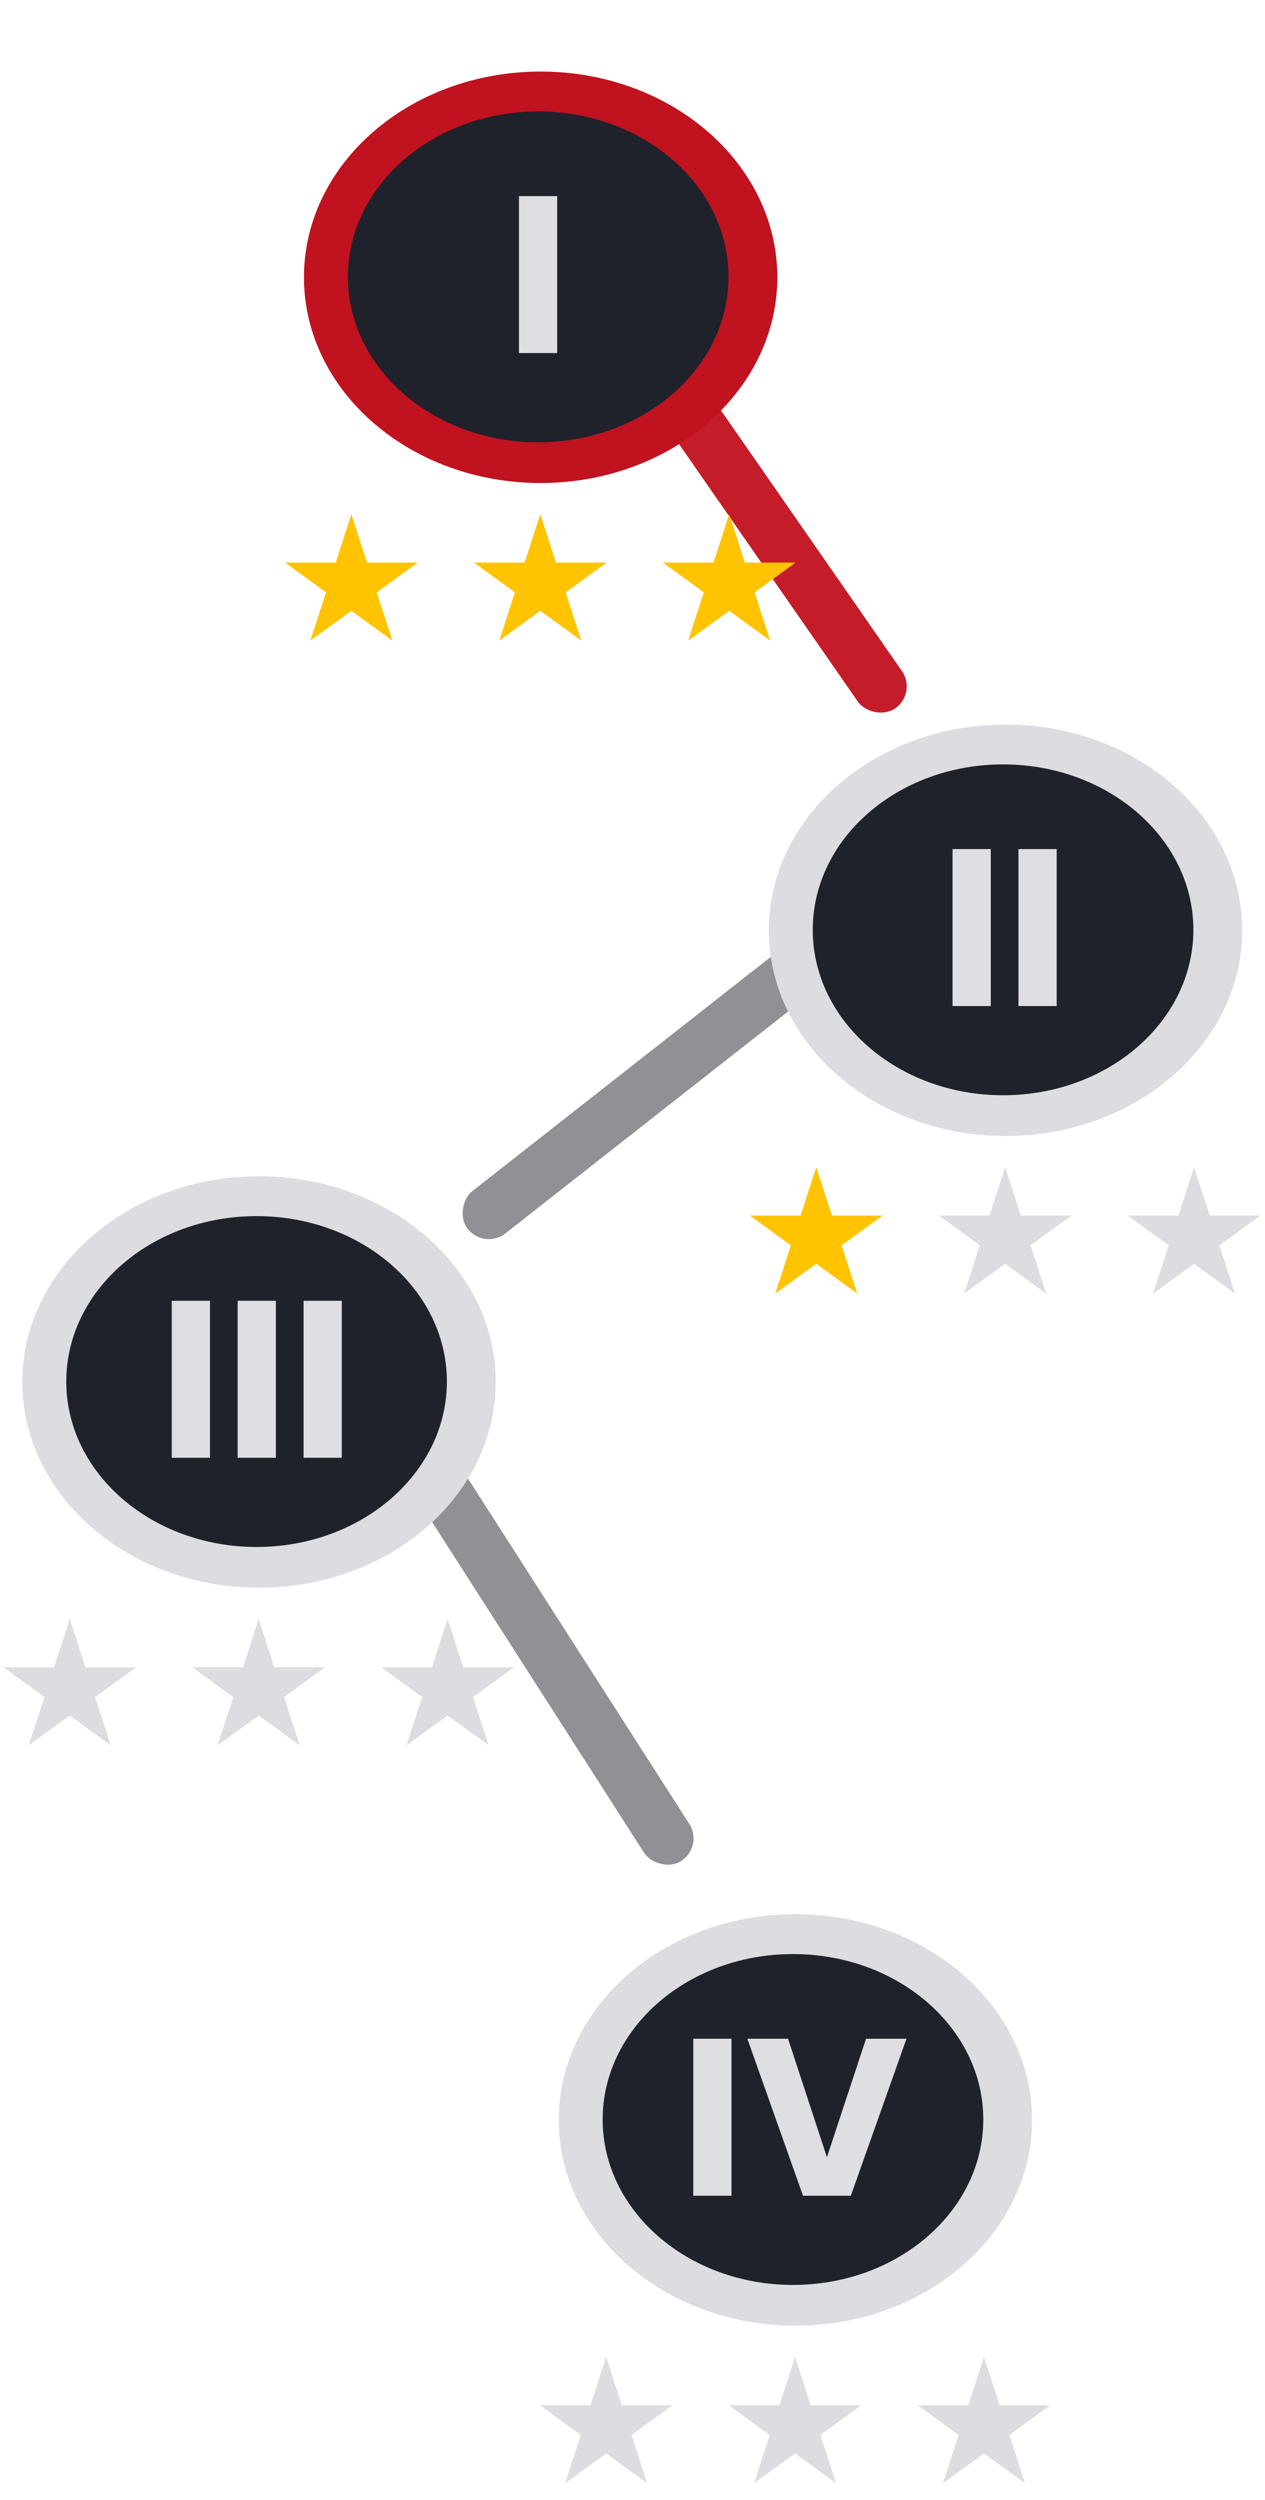 <svg width="283" height="559" viewBox="0 0 283 559" fill="none" xmlns="http://www.w3.org/2000/svg">
<rect x="140.862" y="83.398" width="12" height="95.484" rx="6" transform="rotate(-34.791 140.862 83.398)" fill="#C1121F" fill-opacity="0.95"/>
<rect x="108.337" y="279.488" width="12" height="117.646" rx="6" transform="rotate(-128.112 108.337 279.488)" fill="#35383F" fill-opacity="0.55"/>
<rect x="157.448" y="412.859" width="12" height="112.738" rx="6" transform="rotate(147.327 157.448 412.859)" fill="#35383F" fill-opacity="0.55"/>
<g filter="url(#filter0_dd_159_102)">
<path d="M110.894 293C110.894 318.405 87.189 339 57.947 339C28.705 339 5 318.405 5 293C5 267.595 28.705 247 57.947 247C87.189 247 110.894 267.595 110.894 293Z" fill="#DDDDE1"/>
<path d="M99.977 292.903C99.977 313.332 80.915 329.893 57.401 329.893C33.887 329.893 14.825 313.332 14.825 292.903C14.825 272.474 33.887 255.914 57.401 255.914C80.915 255.914 99.977 272.474 99.977 292.903Z" fill="#1F222A"/>
<path d="M46.974 274.847V309.947H38.424V274.847H46.974ZM61.72 274.847V309.947H53.17V274.847H61.72ZM76.466 274.847V309.947H67.916V274.847H76.466Z" fill="#DFDFE3"/>
</g>
<path d="M15.61 362.002L19.114 372.788L30.456 372.788L21.28 379.455L24.785 390.241L15.61 383.575L6.435 390.241L9.939 379.455L0.764 372.788L12.105 372.788L15.61 362.002Z" fill="#DDDDE1"/>
<path d="M100.131 362.002L103.636 372.788L114.977 372.788L105.801 379.455L109.306 390.241L100.131 383.575L90.956 390.241L94.46 379.455L85.285 372.788L96.626 372.788L100.131 362.002Z" fill="#DDDDE1"/>
<path d="M57.87 362L61.375 372.786L72.716 372.786L63.541 379.452L67.046 390.239L57.87 383.572L48.695 390.239L52.2 379.452L43.025 372.786L54.366 372.786L57.87 362Z" fill="#DDDDE1"/>
<g filter="url(#filter1_dd_159_102)">
<path d="M230.894 458C230.894 483.405 207.189 504 177.947 504C148.705 504 125 483.405 125 458C125 432.595 148.705 412 177.947 412C207.189 412 230.894 432.595 230.894 458Z" fill="#DDDDE1"/>
<path d="M219.977 457.903C219.977 478.332 200.915 494.893 177.401 494.893C153.887 494.893 134.825 478.332 134.825 457.903C134.825 437.474 153.887 420.914 177.401 420.914C200.915 420.914 219.977 437.474 219.977 457.903Z" fill="#1F222A"/>
<path d="M163.65 439.847V474.947H155.1V439.847H163.65ZM202.796 439.847L190.346 474.947H179.646L167.196 439.847H176.296L184.996 466.347L193.746 439.847H202.796Z" fill="#DFDFE3"/>
</g>
<path d="M135.61 527.002L139.114 537.789L150.456 537.789L141.28 544.455L144.785 555.241L135.61 548.575L126.435 555.241L129.939 544.455L120.764 537.789L132.105 537.789L135.61 527.002Z" fill="#DDDDE1"/>
<path d="M220.131 527.002L223.636 537.789L234.977 537.789L225.801 544.455L229.306 555.241L220.131 548.575L210.956 555.241L214.46 544.455L205.285 537.789L216.626 537.789L220.131 527.002Z" fill="#DDDDE1"/>
<path d="M177.87 527L181.375 537.786L192.716 537.786L183.541 544.452L187.046 555.239L177.87 548.572L168.695 555.239L172.2 544.452L163.025 537.786L174.366 537.786L177.87 527Z" fill="#DDDDE1"/>
<g filter="url(#filter2_dd_159_102)">
<path d="M277.894 192C277.894 217.405 254.189 238 224.947 238C195.705 238 172 217.405 172 192C172 166.595 195.705 146 224.947 146C254.189 146 277.894 166.595 277.894 192Z" fill="#DDDDE1"/>
<path d="M266.977 191.903C266.977 212.332 247.915 228.893 224.401 228.893C200.887 228.893 181.825 212.332 181.825 191.903C181.825 171.474 200.887 154.914 224.401 154.914C247.915 154.914 266.977 171.474 266.977 191.903Z" fill="#1F222A"/>
<path d="M221.65 173.847V208.947H213.1V173.847H221.65ZM236.396 173.847V208.947H227.846V173.847H236.396Z" fill="#DFDFE3"/>
</g>
<path d="M182.61 261.002L186.114 271.788L197.456 271.788L188.28 278.455L191.785 289.241L182.61 282.575L173.435 289.241L176.939 278.455L167.764 271.788L179.105 271.788L182.61 261.002Z" fill="#FFC300"/>
<path d="M267.131 261.002L270.636 271.788L281.977 271.788L272.801 278.455L276.306 289.241L267.131 282.575L257.956 289.241L261.46 278.455L252.285 271.788L263.626 271.788L267.131 261.002Z" fill="#DDDDE1"/>
<path d="M224.87 261L228.375 271.786L239.716 271.786L230.541 278.452L234.046 289.239L224.87 282.572L215.695 289.239L219.2 278.452L210.025 271.786L221.366 271.786L224.87 261Z" fill="#DDDDE1"/>
<g filter="url(#filter3_dd_159_102)">
<path d="M173.894 46C173.894 71.405 150.189 92 120.947 92C91.705 92 68 71.405 68 46C68 20.595 91.705 0 120.947 0C150.189 0 173.894 20.595 173.894 46Z" fill="#C1121F"/>
<path d="M162.977 45.904C162.977 66.333 143.915 82.893 120.401 82.893C96.887 82.893 77.825 66.333 77.825 45.904C77.825 25.475 96.887 8.914 120.401 8.914C143.915 8.914 162.977 25.475 162.977 45.904Z" fill="#1F222A"/>
<path d="M124.65 27.847V62.947H116.1V27.847H124.65Z" fill="#DFDFE3"/>
</g>
<path d="M78.61 115.002L82.114 125.788L93.456 125.788L84.28 132.454L87.785 143.241L78.61 136.574L69.435 143.241L72.939 132.454L63.764 125.788L75.105 125.788L78.61 115.002Z" fill="#FFC300"/>
<path d="M163.131 115.002L166.635 125.788L177.977 125.788L168.801 132.454L172.306 143.241L163.131 136.574L153.956 143.241L157.46 132.454L148.285 125.788L159.626 125.788L163.131 115.002Z" fill="#FFC300"/>
<path d="M120.87 115L124.375 125.787L135.716 125.787L126.541 132.453L130.045 143.239L120.87 136.573L111.695 143.239L115.2 132.453L106.025 125.787L117.366 125.787L120.87 115Z" fill="#FFC300"/>
<defs>
<filter id="filter0_dd_159_102" x="5" y="247" width="105.894" height="100" filterUnits="userSpaceOnUse" color-interpolation-filters="sRGB">
<feFlood flood-opacity="0" result="BackgroundImageFix"/>
<feColorMatrix in="SourceAlpha" type="matrix" values="0 0 0 0 0 0 0 0 0 0 0 0 0 0 0 0 0 0 127 0" result="hardAlpha"/>
<feOffset dy="8"/>
<feComposite in2="hardAlpha" operator="out"/>
<feColorMatrix type="matrix" values="0 0 0 0 0 0 0 0 0 0 0 0 0 0 0 0 0 0 0.2 0"/>
<feBlend mode="normal" in2="BackgroundImageFix" result="effect1_dropShadow_159_102"/>
<feColorMatrix in="SourceAlpha" type="matrix" values="0 0 0 0 0 0 0 0 0 0 0 0 0 0 0 0 0 0 127 0" result="hardAlpha"/>
<feOffset dy="8"/>
<feComposite in2="hardAlpha" operator="out"/>
<feColorMatrix type="matrix" values="0 0 0 0 0.718 0 0 0 0 0.718 0 0 0 0 0.718 0 0 0 1 0"/>
<feBlend mode="normal" in2="effect1_dropShadow_159_102" result="effect2_dropShadow_159_102"/>
<feBlend mode="normal" in="SourceGraphic" in2="effect2_dropShadow_159_102" result="shape"/>
</filter>
<filter id="filter1_dd_159_102" x="125" y="412" width="105.894" height="100" filterUnits="userSpaceOnUse" color-interpolation-filters="sRGB">
<feFlood flood-opacity="0" result="BackgroundImageFix"/>
<feColorMatrix in="SourceAlpha" type="matrix" values="0 0 0 0 0 0 0 0 0 0 0 0 0 0 0 0 0 0 127 0" result="hardAlpha"/>
<feOffset dy="8"/>
<feComposite in2="hardAlpha" operator="out"/>
<feColorMatrix type="matrix" values="0 0 0 0 0 0 0 0 0 0 0 0 0 0 0 0 0 0 0.2 0"/>
<feBlend mode="normal" in2="BackgroundImageFix" result="effect1_dropShadow_159_102"/>
<feColorMatrix in="SourceAlpha" type="matrix" values="0 0 0 0 0 0 0 0 0 0 0 0 0 0 0 0 0 0 127 0" result="hardAlpha"/>
<feOffset dy="8"/>
<feComposite in2="hardAlpha" operator="out"/>
<feColorMatrix type="matrix" values="0 0 0 0 0.718 0 0 0 0 0.718 0 0 0 0 0.718 0 0 0 1 0"/>
<feBlend mode="normal" in2="effect1_dropShadow_159_102" result="effect2_dropShadow_159_102"/>
<feBlend mode="normal" in="SourceGraphic" in2="effect2_dropShadow_159_102" result="shape"/>
</filter>
<filter id="filter2_dd_159_102" x="172" y="146" width="105.894" height="100" filterUnits="userSpaceOnUse" color-interpolation-filters="sRGB">
<feFlood flood-opacity="0" result="BackgroundImageFix"/>
<feColorMatrix in="SourceAlpha" type="matrix" values="0 0 0 0 0 0 0 0 0 0 0 0 0 0 0 0 0 0 127 0" result="hardAlpha"/>
<feOffset dy="8"/>
<feComposite in2="hardAlpha" operator="out"/>
<feColorMatrix type="matrix" values="0 0 0 0 0 0 0 0 0 0 0 0 0 0 0 0 0 0 0.2 0"/>
<feBlend mode="normal" in2="BackgroundImageFix" result="effect1_dropShadow_159_102"/>
<feColorMatrix in="SourceAlpha" type="matrix" values="0 0 0 0 0 0 0 0 0 0 0 0 0 0 0 0 0 0 127 0" result="hardAlpha"/>
<feOffset dy="8"/>
<feComposite in2="hardAlpha" operator="out"/>
<feColorMatrix type="matrix" values="0 0 0 0 0.718 0 0 0 0 0.718 0 0 0 0 0.718 0 0 0 1 0"/>
<feBlend mode="normal" in2="effect1_dropShadow_159_102" result="effect2_dropShadow_159_102"/>
<feBlend mode="normal" in="SourceGraphic" in2="effect2_dropShadow_159_102" result="shape"/>
</filter>
<filter id="filter3_dd_159_102" x="68" y="0" width="105.894" height="100" filterUnits="userSpaceOnUse" color-interpolation-filters="sRGB">
<feFlood flood-opacity="0" result="BackgroundImageFix"/>
<feColorMatrix in="SourceAlpha" type="matrix" values="0 0 0 0 0 0 0 0 0 0 0 0 0 0 0 0 0 0 127 0" result="hardAlpha"/>
<feOffset dy="8"/>
<feComposite in2="hardAlpha" operator="out"/>
<feColorMatrix type="matrix" values="0 0 0 0 0 0 0 0 0 0 0 0 0 0 0 0 0 0 0.2 0"/>
<feBlend mode="normal" in2="BackgroundImageFix" result="effect1_dropShadow_159_102"/>
<feColorMatrix in="SourceAlpha" type="matrix" values="0 0 0 0 0 0 0 0 0 0 0 0 0 0 0 0 0 0 127 0" result="hardAlpha"/>
<feOffset dy="8"/>
<feComposite in2="hardAlpha" operator="out"/>
<feColorMatrix type="matrix" values="0 0 0 0 0.471 0 0 0 0 0 0 0 0 0 0 0 0 0 1 0"/>
<feBlend mode="normal" in2="effect1_dropShadow_159_102" result="effect2_dropShadow_159_102"/>
<feBlend mode="normal" in="SourceGraphic" in2="effect2_dropShadow_159_102" result="shape"/>
</filter>
</defs>
</svg>

